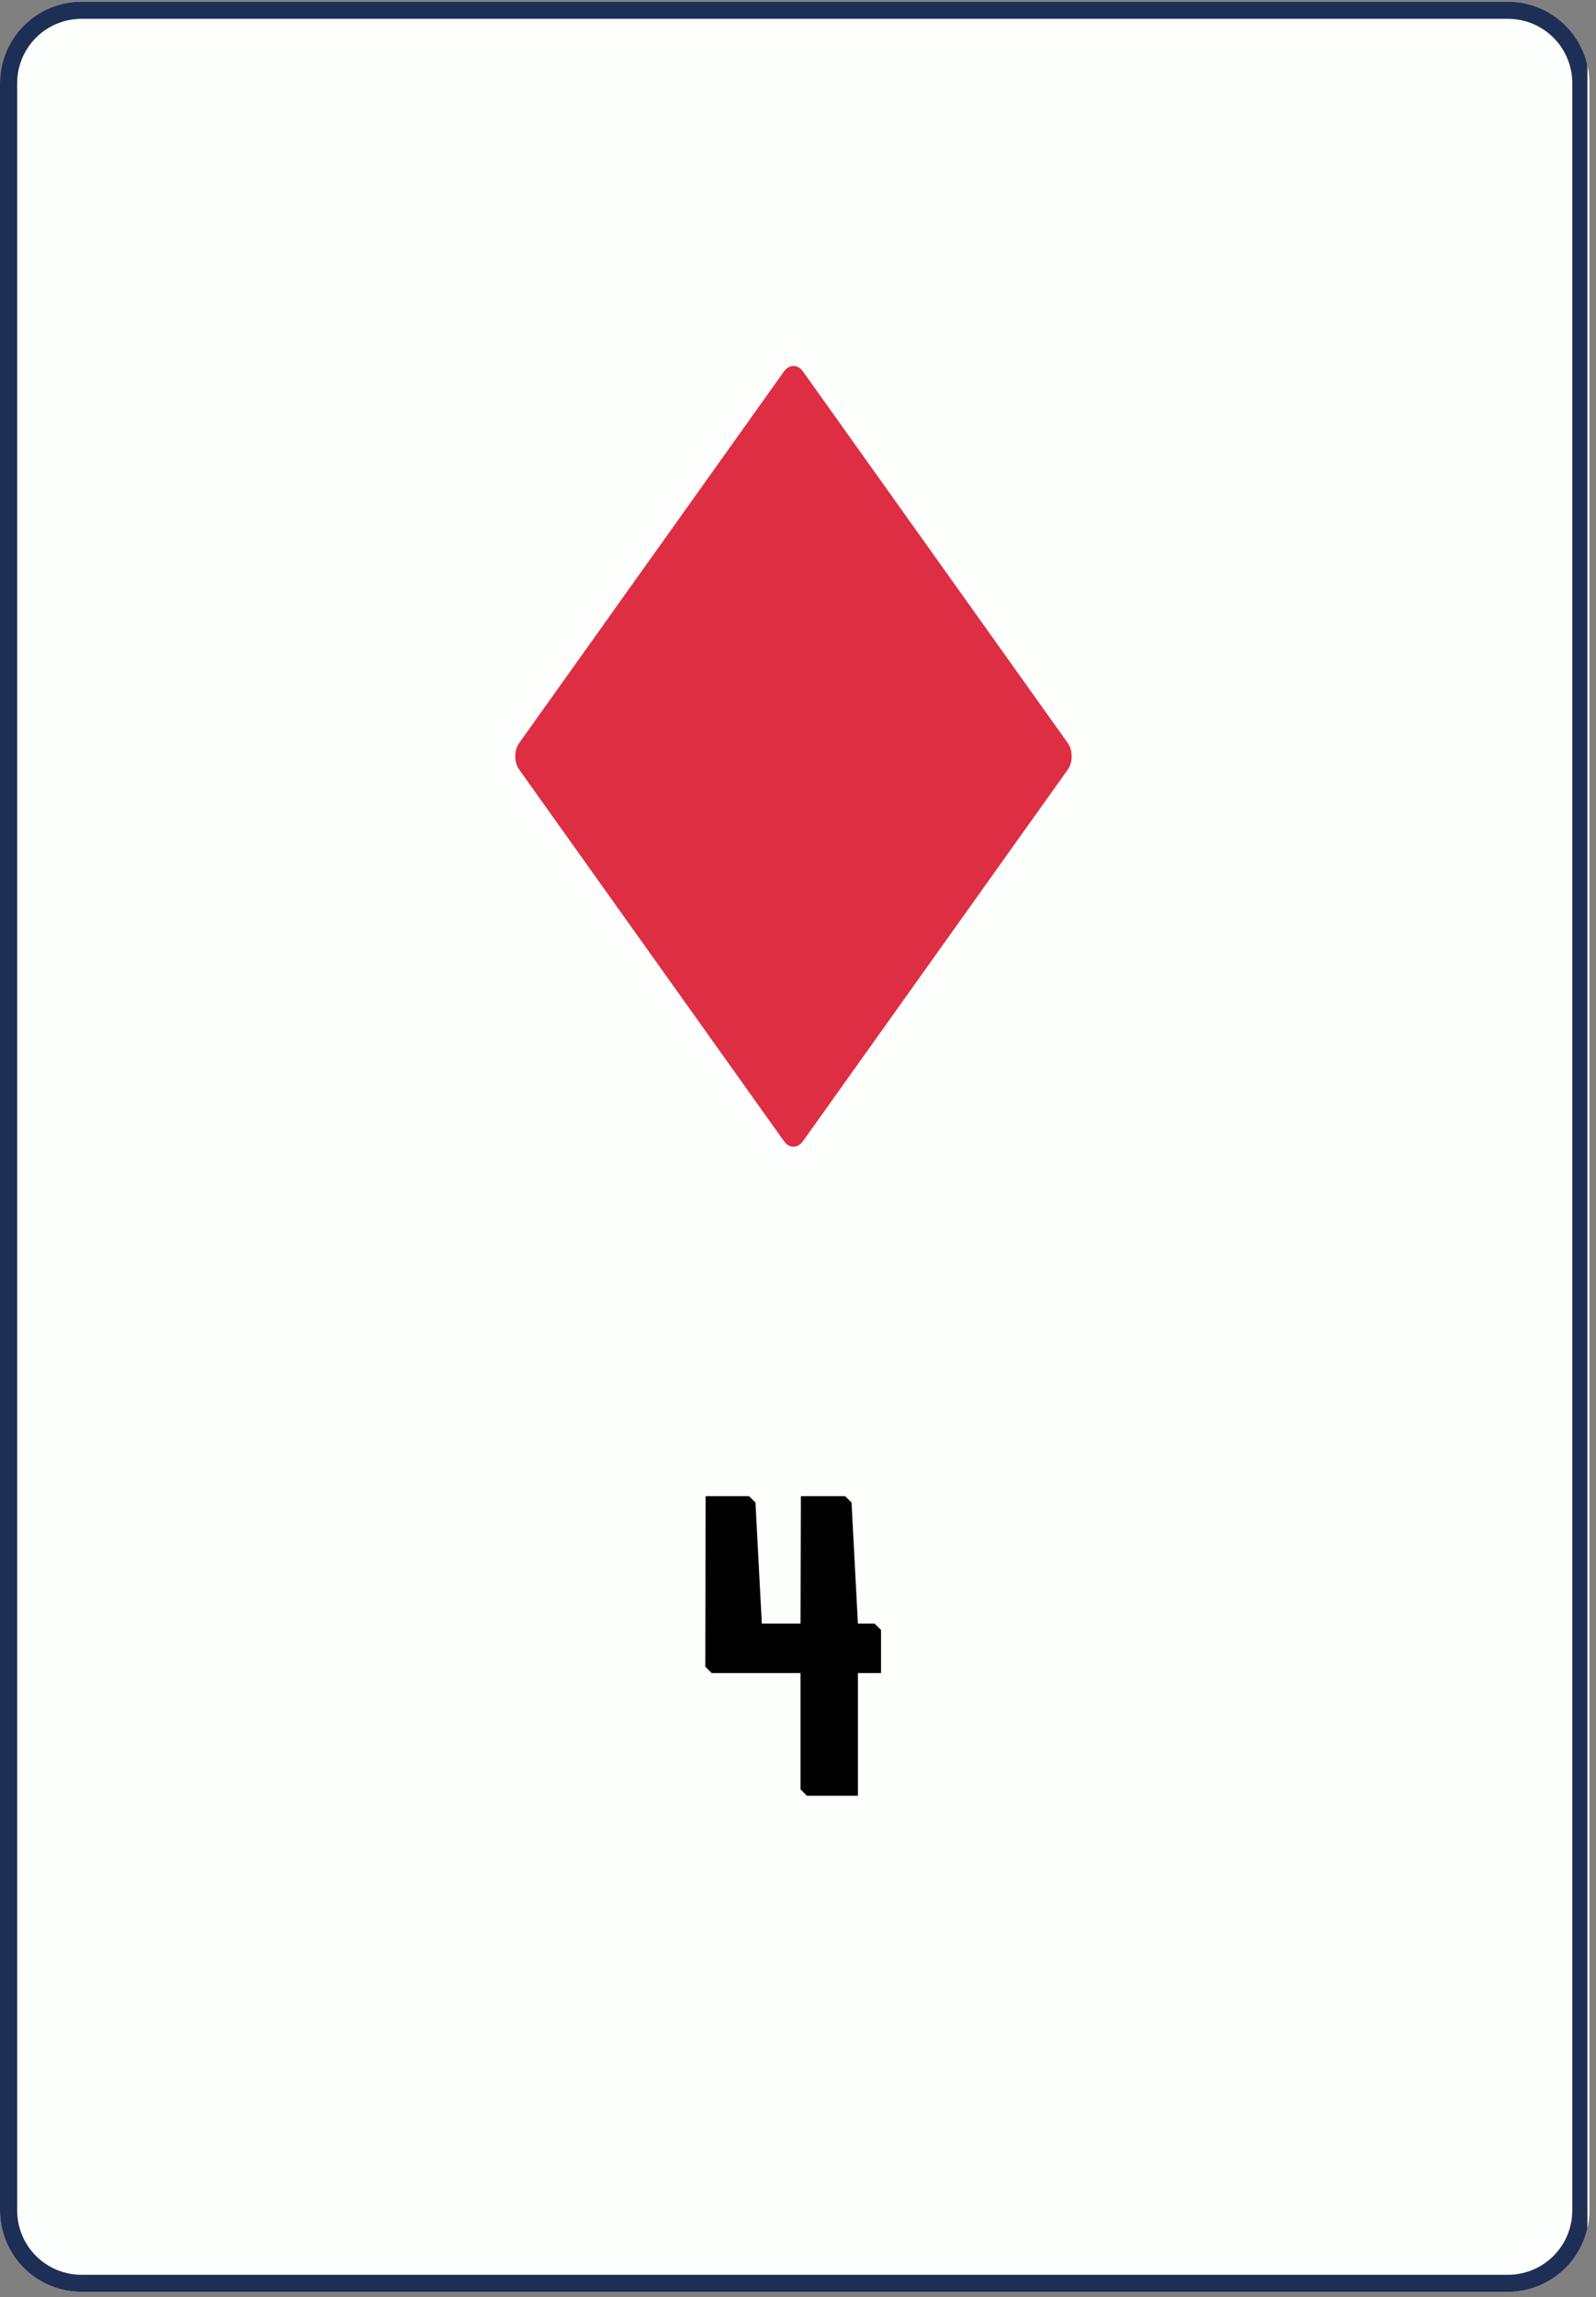 <svg xmlns="http://www.w3.org/2000/svg" xmlns:xlink="http://www.w3.org/1999/xlink" width="371" zoomAndPan="magnify" viewBox="0 0 278.25 400.5" height="534" preserveAspectRatio="xMidYMid meet" version="1.0"><rect x="0" y="0" width="278.25" height="400.5" fill="#808080" stroke="none"/><defs><g/><clipPath id="52321ef465"><path d="M 0 0.289 L 277.109 0.289 L 277.109 399.711 L 0 399.711 Z M 0 0.289 " clip-rule="nonzero"/></clipPath><clipPath id="a761756249"><path d="M 14.211 0.289 L 262.895 0.289 C 266.664 0.289 270.281 1.785 272.945 4.453 C 275.609 7.117 277.109 10.73 277.109 14.5 L 277.109 385.371 C 277.109 389.141 275.609 392.754 272.945 395.418 C 270.281 398.086 266.664 399.582 262.895 399.582 L 14.211 399.582 C 10.441 399.582 6.828 398.086 4.164 395.418 C 1.496 392.754 0 389.141 0 385.371 L 0 14.5 C 0 10.73 1.496 7.117 4.164 4.453 C 6.828 1.785 10.441 0.289 14.211 0.289 Z M 14.211 0.289 " clip-rule="nonzero"/></clipPath><clipPath id="fb6444eb2e"><path d="M 0 0.289 L 276.754 0.289 L 276.754 399.711 L 0 399.711 Z M 0 0.289 " clip-rule="nonzero"/></clipPath><clipPath id="69dd09ba06"><path d="M 14.215 0.289 L 262.891 0.289 C 266.66 0.289 270.273 1.785 272.941 4.453 C 275.605 7.117 277.102 10.73 277.102 14.5 L 277.102 385.359 C 277.102 389.129 275.605 392.746 272.941 395.41 C 270.273 398.074 266.66 399.57 262.891 399.57 L 14.215 399.57 C 10.445 399.57 6.828 398.074 4.164 395.41 C 1.5 392.746 0 389.129 0 385.359 L 0 14.5 C 0 10.73 1.5 7.117 4.164 4.453 C 6.828 1.785 10.445 0.289 14.215 0.289 Z M 14.215 0.289 " clip-rule="nonzero"/></clipPath><clipPath id="16455fac4e"><path d="M 89.156 63.414 L 187 63.414 L 187 200 L 89.156 200 Z M 89.156 63.414 " clip-rule="nonzero"/></clipPath></defs><g clip-path="url(#52321ef465)"><g clip-path="url(#a761756249)"><path fill="#fdfffc" d="M 0 0.289 L 277.109 0.289 L 277.109 399.715 L 0 399.715 Z M 0 0.289 " fill-opacity="1" fill-rule="nonzero"/></g></g><g clip-path="url(#fb6444eb2e)"><g clip-path="url(#69dd09ba06)"><path stroke-linecap="butt" transform="matrix(0.748, 0, 0, 0.748, 0.002, 0.289)" fill="none" stroke-linejoin="miter" d="M 19.002 0 L 351.463 0 C 356.503 0 361.334 2 364.9 5.567 C 368.462 9.129 370.462 13.96 370.462 18.999 L 370.462 514.811 C 370.462 519.851 368.462 524.687 364.9 528.248 C 361.334 531.81 356.503 533.81 351.463 533.81 L 19.002 533.81 C 13.962 533.81 9.126 531.81 5.565 528.248 C 2.003 524.687 -0.002 519.851 -0.002 514.811 L -0.002 18.999 C -0.002 13.96 2.003 9.129 5.565 5.567 C 9.126 2 13.962 0 19.002 0 Z M 19.002 0 " stroke="#1e2f56" stroke-width="8" stroke-opacity="1" stroke-miterlimit="4"/></g></g><g clip-path="url(#16455fac4e)"><path fill="#dd2e44" d="M 139.984 198.961 C 139.07 200.234 137.602 200.234 136.688 198.961 L 90.516 134.168 C 89.605 132.891 89.605 130.82 90.516 129.543 L 136.688 64.75 C 137.602 63.473 139.07 63.473 139.984 64.75 L 186.16 129.543 C 187.066 130.82 187.066 132.891 186.16 134.168 Z M 139.984 198.961 " fill-opacity="1" fill-rule="nonzero"/></g><g fill="#000000" fill-opacity="1"><g transform="translate(121.568, 313.073)"><g><path d="M 32.031 -21.391 L 28 -21.391 L 28 0 L 19.109 0 L 18 -1.109 L 18 -21.391 L 2.5 -21.391 L 1.391 -22.516 L 1.453 -52.234 L 9.031 -52.234 L 10.141 -51.125 L 11.25 -30.016 L 18 -30.016 L 18.062 -52.234 L 25.766 -52.234 L 26.891 -51.125 L 28 -30.016 L 30.906 -30.016 L 32.031 -28.906 Z M 32.031 -21.391 "/></g></g></g></svg>